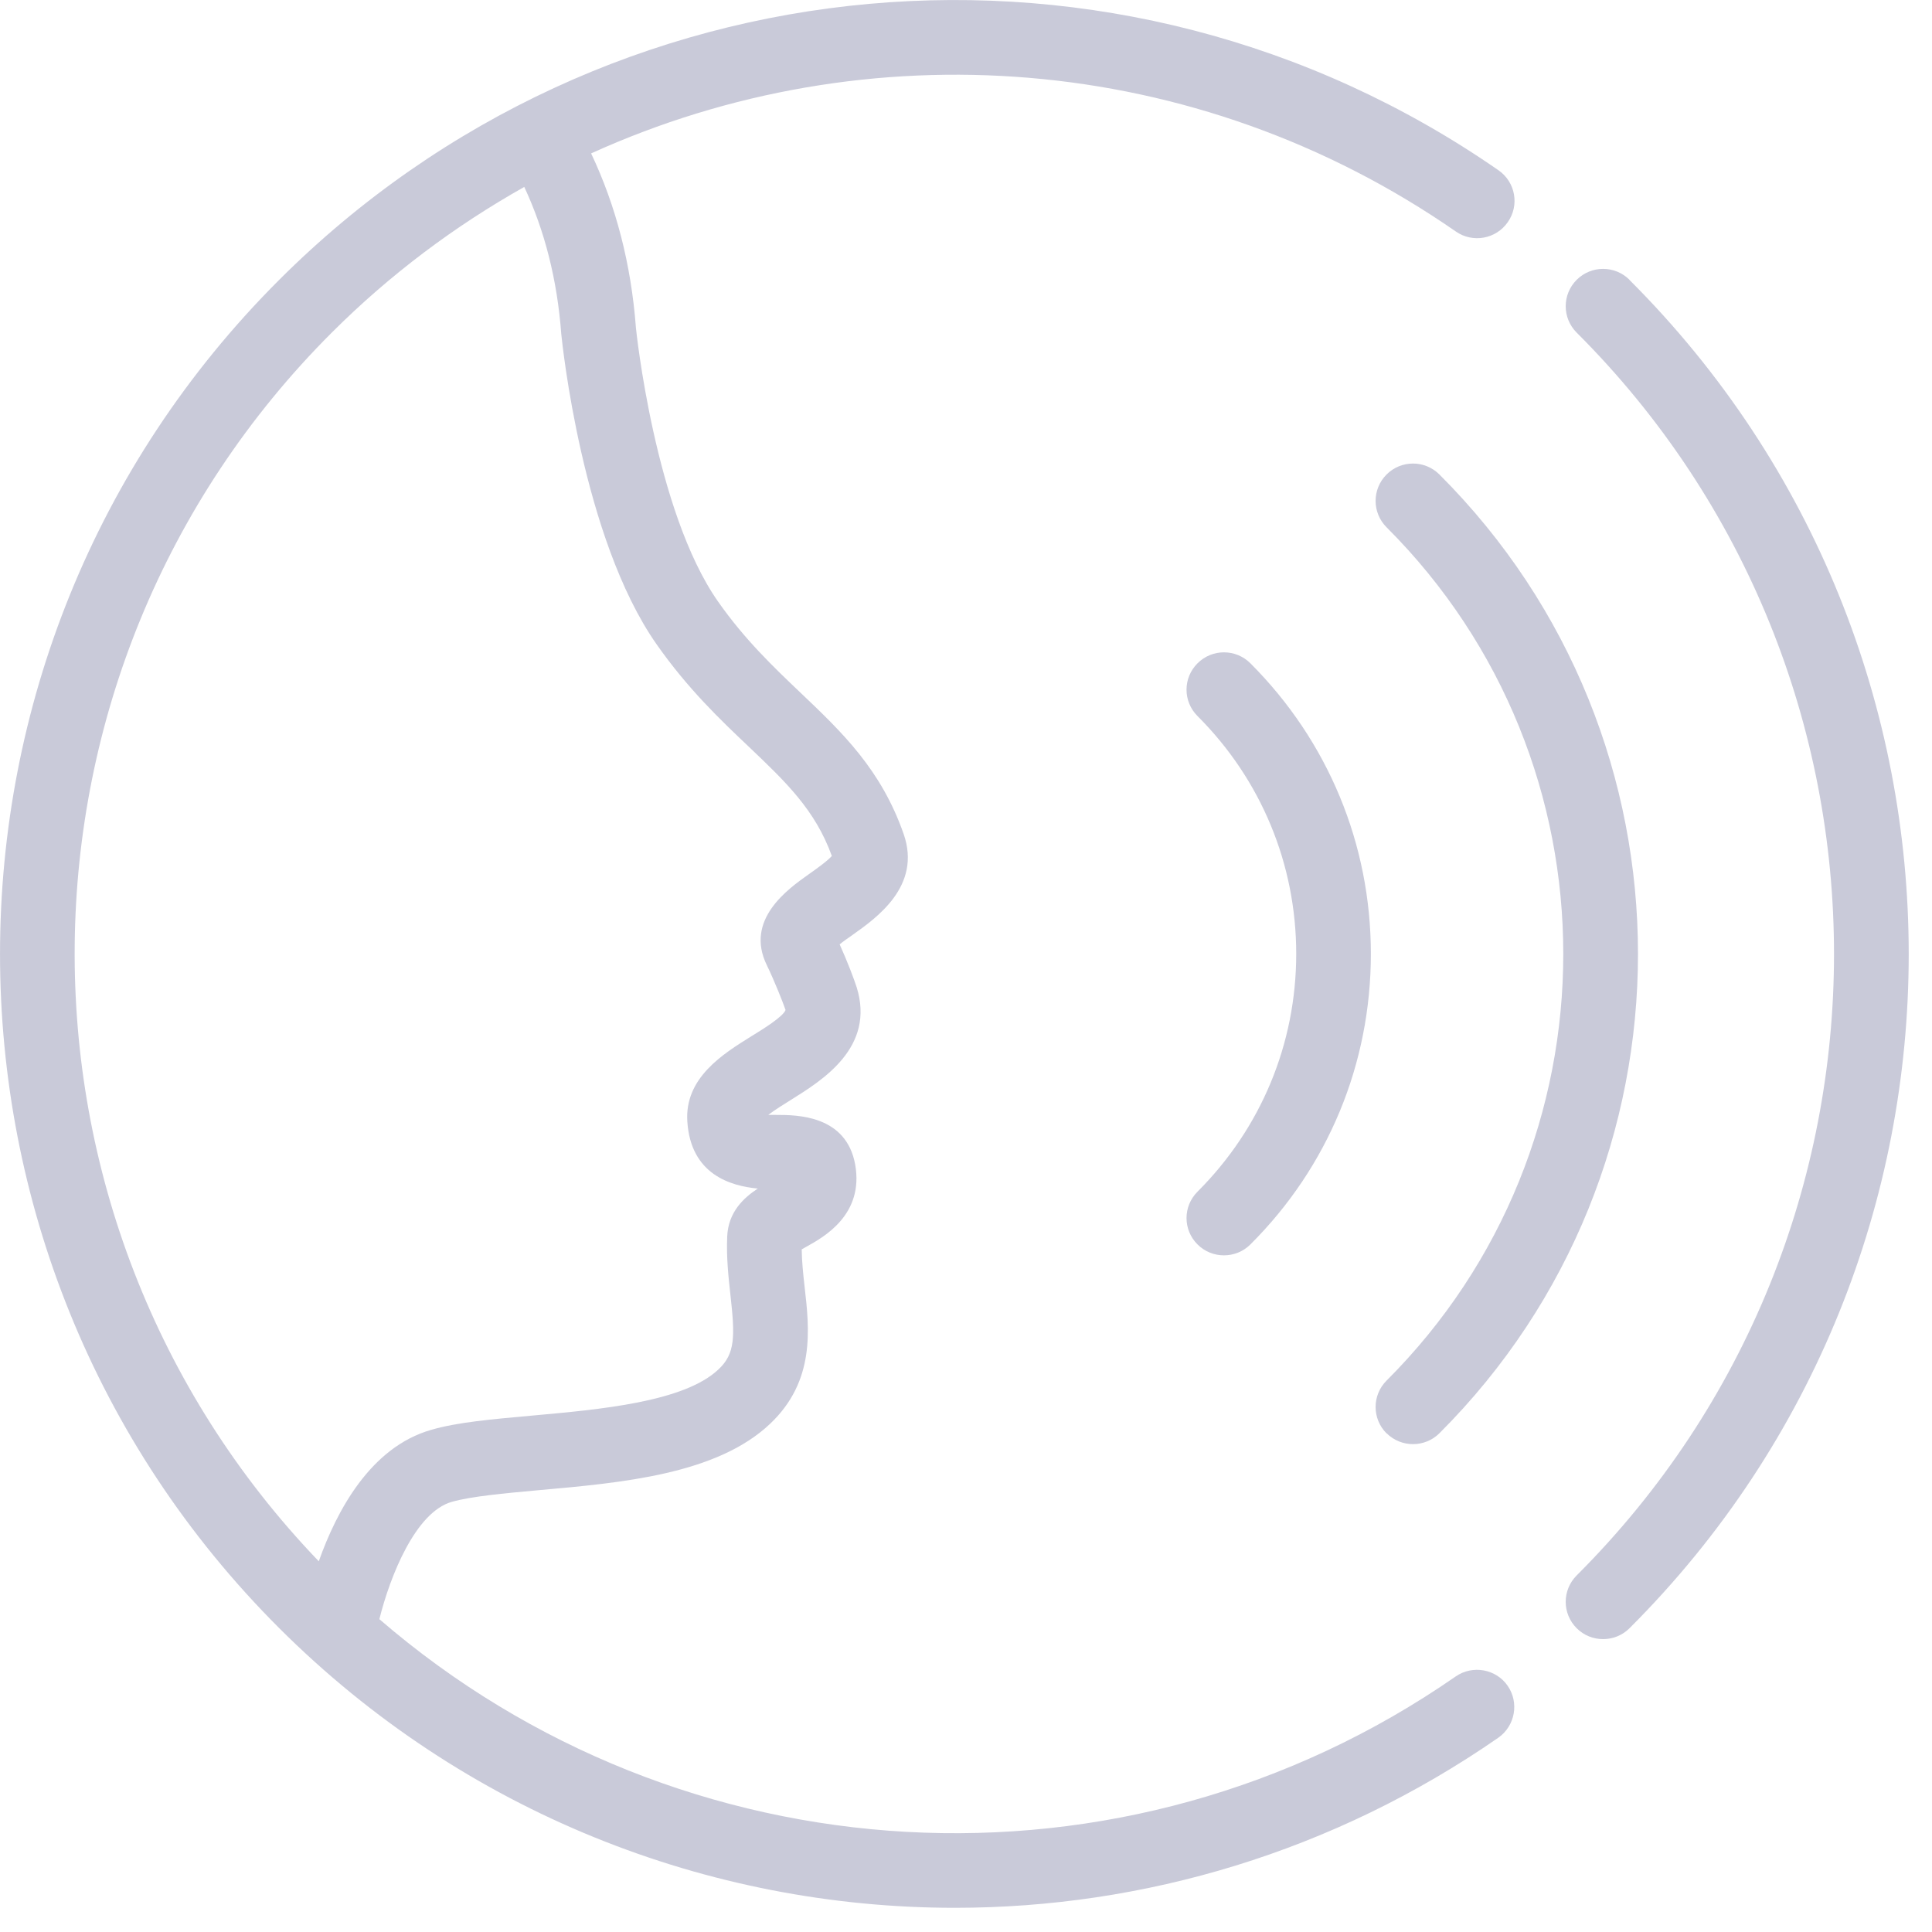<svg width="25" height="25" viewBox="0 0 25 25" fill="none" xmlns="http://www.w3.org/2000/svg">
<path d="M18.837 21.693C14.544 24.672 8.816 24.324 4.909 20.952C5.048 20.394 5.377 19.567 5.846 19.434C6.1 19.362 6.521 19.324 6.969 19.283C8.049 19.187 9.274 19.079 9.966 18.423C10.55 17.869 10.474 17.196 10.412 16.655C10.393 16.486 10.376 16.325 10.374 16.167C10.397 16.154 10.42 16.14 10.441 16.129C10.664 16.005 11.181 15.716 11.066 15.069C10.95 14.431 10.316 14.427 10.047 14.427C10.016 14.427 9.978 14.427 9.941 14.427C10.026 14.361 10.15 14.286 10.235 14.232C10.644 13.977 11.328 13.553 11.085 12.774C11.052 12.671 10.963 12.436 10.865 12.22C10.915 12.179 10.979 12.135 11.029 12.1C11.342 11.878 11.927 11.467 11.694 10.794C11.402 9.957 10.897 9.476 10.362 8.967C10.007 8.629 9.638 8.278 9.29 7.782C8.474 6.617 8.229 4.254 8.229 4.242C8.167 3.418 7.97 2.662 7.649 1.985C11.214 0.368 15.467 0.657 18.839 2.996C19.057 3.148 19.359 3.094 19.511 2.874C19.664 2.656 19.61 2.355 19.39 2.203C14.48 -1.202 7.844 -0.606 3.613 3.621C-1.204 8.431 -1.204 16.258 3.613 21.068C6.007 23.458 9.172 24.687 12.356 24.687C14.8 24.687 17.256 23.964 19.388 22.486C19.606 22.333 19.66 22.032 19.509 21.814C19.359 21.596 19.055 21.542 18.837 21.693ZM4.295 4.302C5.05 3.548 5.891 2.921 6.784 2.419C7.048 2.984 7.211 3.621 7.263 4.325C7.274 4.431 7.533 6.961 8.494 8.334C8.898 8.911 9.319 9.312 9.692 9.665C10.169 10.119 10.548 10.48 10.764 11.076C10.708 11.141 10.561 11.245 10.468 11.311C10.198 11.502 9.632 11.9 9.924 12.492C10.022 12.694 10.134 12.978 10.165 13.069C10.136 13.154 9.866 13.322 9.721 13.41C9.355 13.638 8.857 13.947 8.894 14.512C8.938 15.199 9.456 15.347 9.806 15.38C9.622 15.5 9.423 15.685 9.41 16.001C9.398 16.273 9.427 16.532 9.452 16.759C9.512 17.294 9.514 17.516 9.299 17.718C8.853 18.143 7.759 18.239 6.882 18.318C6.366 18.365 5.92 18.403 5.58 18.502C4.795 18.726 4.357 19.549 4.125 20.203C-0.142 15.76 -0.087 8.678 4.295 4.302Z" fill="#C9CAD9"/>
<path d="M21.086 3.621C20.897 3.432 20.591 3.432 20.402 3.621C20.213 3.81 20.213 4.115 20.402 4.304C24.842 8.737 24.842 15.953 20.402 20.386C20.213 20.575 20.213 20.88 20.402 21.069C20.497 21.164 20.62 21.21 20.744 21.21C20.868 21.21 20.991 21.164 21.086 21.069C25.903 16.26 25.903 8.432 21.086 3.623V3.621Z" fill="#C9CAD9"/>
<path d="M17.942 18.546C18.037 18.64 18.16 18.687 18.284 18.687C18.408 18.687 18.532 18.64 18.626 18.546C22.052 15.125 22.052 9.561 18.626 6.14C18.437 5.951 18.131 5.951 17.942 6.14C17.753 6.329 17.753 6.634 17.942 6.823C20.991 9.868 20.991 14.82 17.942 17.865C17.753 18.054 17.753 18.359 17.942 18.548V18.546Z" fill="#C9CAD9"/>
<path d="M15.496 16.103C15.591 16.198 15.714 16.244 15.838 16.244C15.961 16.244 16.085 16.198 16.18 16.103C17.187 15.1 17.739 13.763 17.739 12.343C17.739 10.923 17.185 9.588 16.18 8.583C15.991 8.394 15.685 8.394 15.496 8.583C15.306 8.772 15.306 9.077 15.496 9.266C16.319 10.088 16.773 11.182 16.773 12.343C16.773 13.505 16.319 14.598 15.496 15.42C15.306 15.61 15.306 15.914 15.496 16.103Z" fill="#C9CAD9"/>
</svg>
